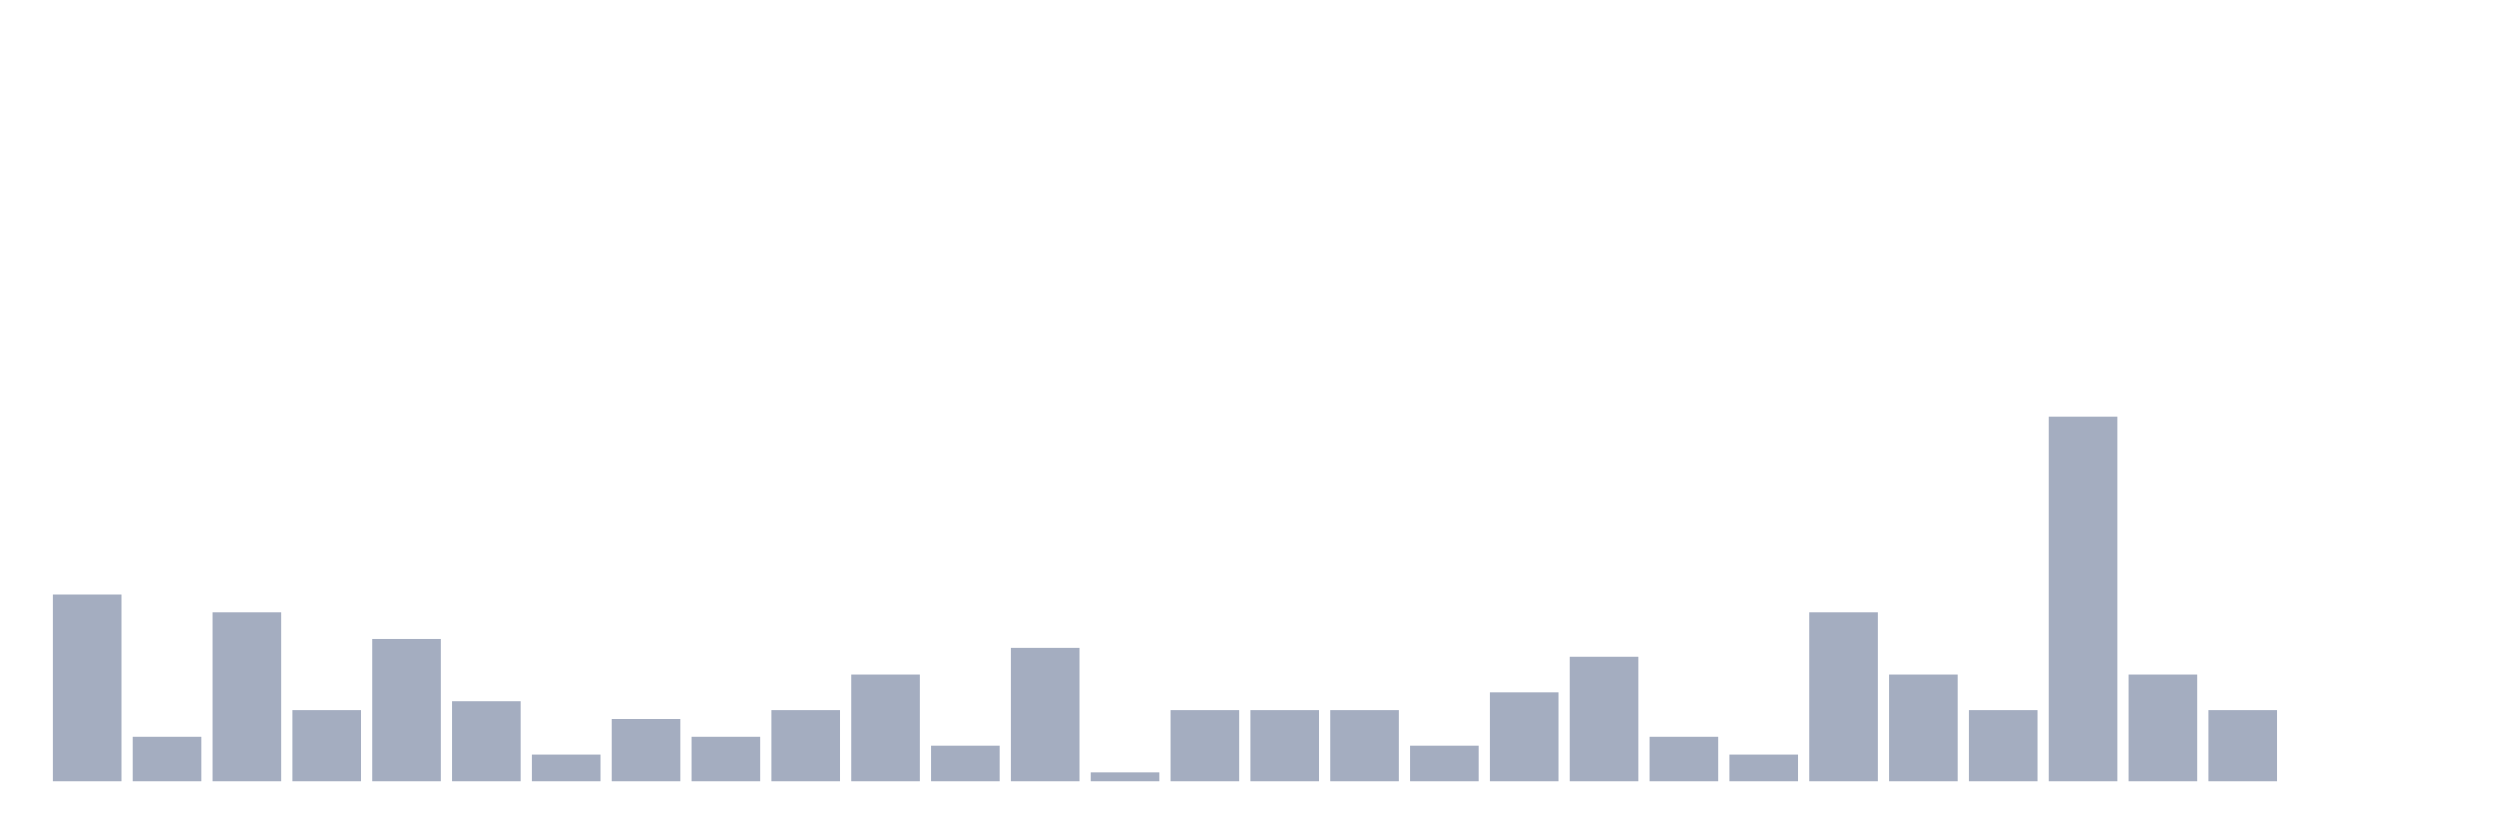 <svg xmlns="http://www.w3.org/2000/svg" viewBox="0 0 480 160"><g transform="translate(10,10)"><rect class="bar" x="0.153" width="13.175" y="104.146" height="35.854" fill="rgb(164,173,192)"></rect><rect class="bar" x="15.482" width="13.175" y="131.463" height="8.537" fill="rgb(164,173,192)"></rect><rect class="bar" x="30.81" width="13.175" y="107.561" height="32.439" fill="rgb(164,173,192)"></rect><rect class="bar" x="46.138" width="13.175" y="126.341" height="13.659" fill="rgb(164,173,192)"></rect><rect class="bar" x="61.466" width="13.175" y="112.683" height="27.317" fill="rgb(164,173,192)"></rect><rect class="bar" x="76.794" width="13.175" y="124.634" height="15.366" fill="rgb(164,173,192)"></rect><rect class="bar" x="92.123" width="13.175" y="134.878" height="5.122" fill="rgb(164,173,192)"></rect><rect class="bar" x="107.451" width="13.175" y="128.049" height="11.951" fill="rgb(164,173,192)"></rect><rect class="bar" x="122.779" width="13.175" y="131.463" height="8.537" fill="rgb(164,173,192)"></rect><rect class="bar" x="138.107" width="13.175" y="126.341" height="13.659" fill="rgb(164,173,192)"></rect><rect class="bar" x="153.436" width="13.175" y="119.512" height="20.488" fill="rgb(164,173,192)"></rect><rect class="bar" x="168.764" width="13.175" y="133.171" height="6.829" fill="rgb(164,173,192)"></rect><rect class="bar" x="184.092" width="13.175" y="114.39" height="25.61" fill="rgb(164,173,192)"></rect><rect class="bar" x="199.42" width="13.175" y="138.293" height="1.707" fill="rgb(164,173,192)"></rect><rect class="bar" x="214.748" width="13.175" y="126.341" height="13.659" fill="rgb(164,173,192)"></rect><rect class="bar" x="230.077" width="13.175" y="126.341" height="13.659" fill="rgb(164,173,192)"></rect><rect class="bar" x="245.405" width="13.175" y="126.341" height="13.659" fill="rgb(164,173,192)"></rect><rect class="bar" x="260.733" width="13.175" y="133.171" height="6.829" fill="rgb(164,173,192)"></rect><rect class="bar" x="276.061" width="13.175" y="122.927" height="17.073" fill="rgb(164,173,192)"></rect><rect class="bar" x="291.39" width="13.175" y="116.098" height="23.902" fill="rgb(164,173,192)"></rect><rect class="bar" x="306.718" width="13.175" y="131.463" height="8.537" fill="rgb(164,173,192)"></rect><rect class="bar" x="322.046" width="13.175" y="134.878" height="5.122" fill="rgb(164,173,192)"></rect><rect class="bar" x="337.374" width="13.175" y="107.561" height="32.439" fill="rgb(164,173,192)"></rect><rect class="bar" x="352.702" width="13.175" y="119.512" height="20.488" fill="rgb(164,173,192)"></rect><rect class="bar" x="368.031" width="13.175" y="126.341" height="13.659" fill="rgb(164,173,192)"></rect><rect class="bar" x="383.359" width="13.175" y="70" height="70" fill="rgb(164,173,192)"></rect><rect class="bar" x="398.687" width="13.175" y="119.512" height="20.488" fill="rgb(164,173,192)"></rect><rect class="bar" x="414.015" width="13.175" y="126.341" height="13.659" fill="rgb(164,173,192)"></rect><rect class="bar" x="429.344" width="13.175" y="140" height="0" fill="rgb(164,173,192)"></rect><rect class="bar" x="444.672" width="13.175" y="140" height="0" fill="rgb(164,173,192)"></rect></g></svg>